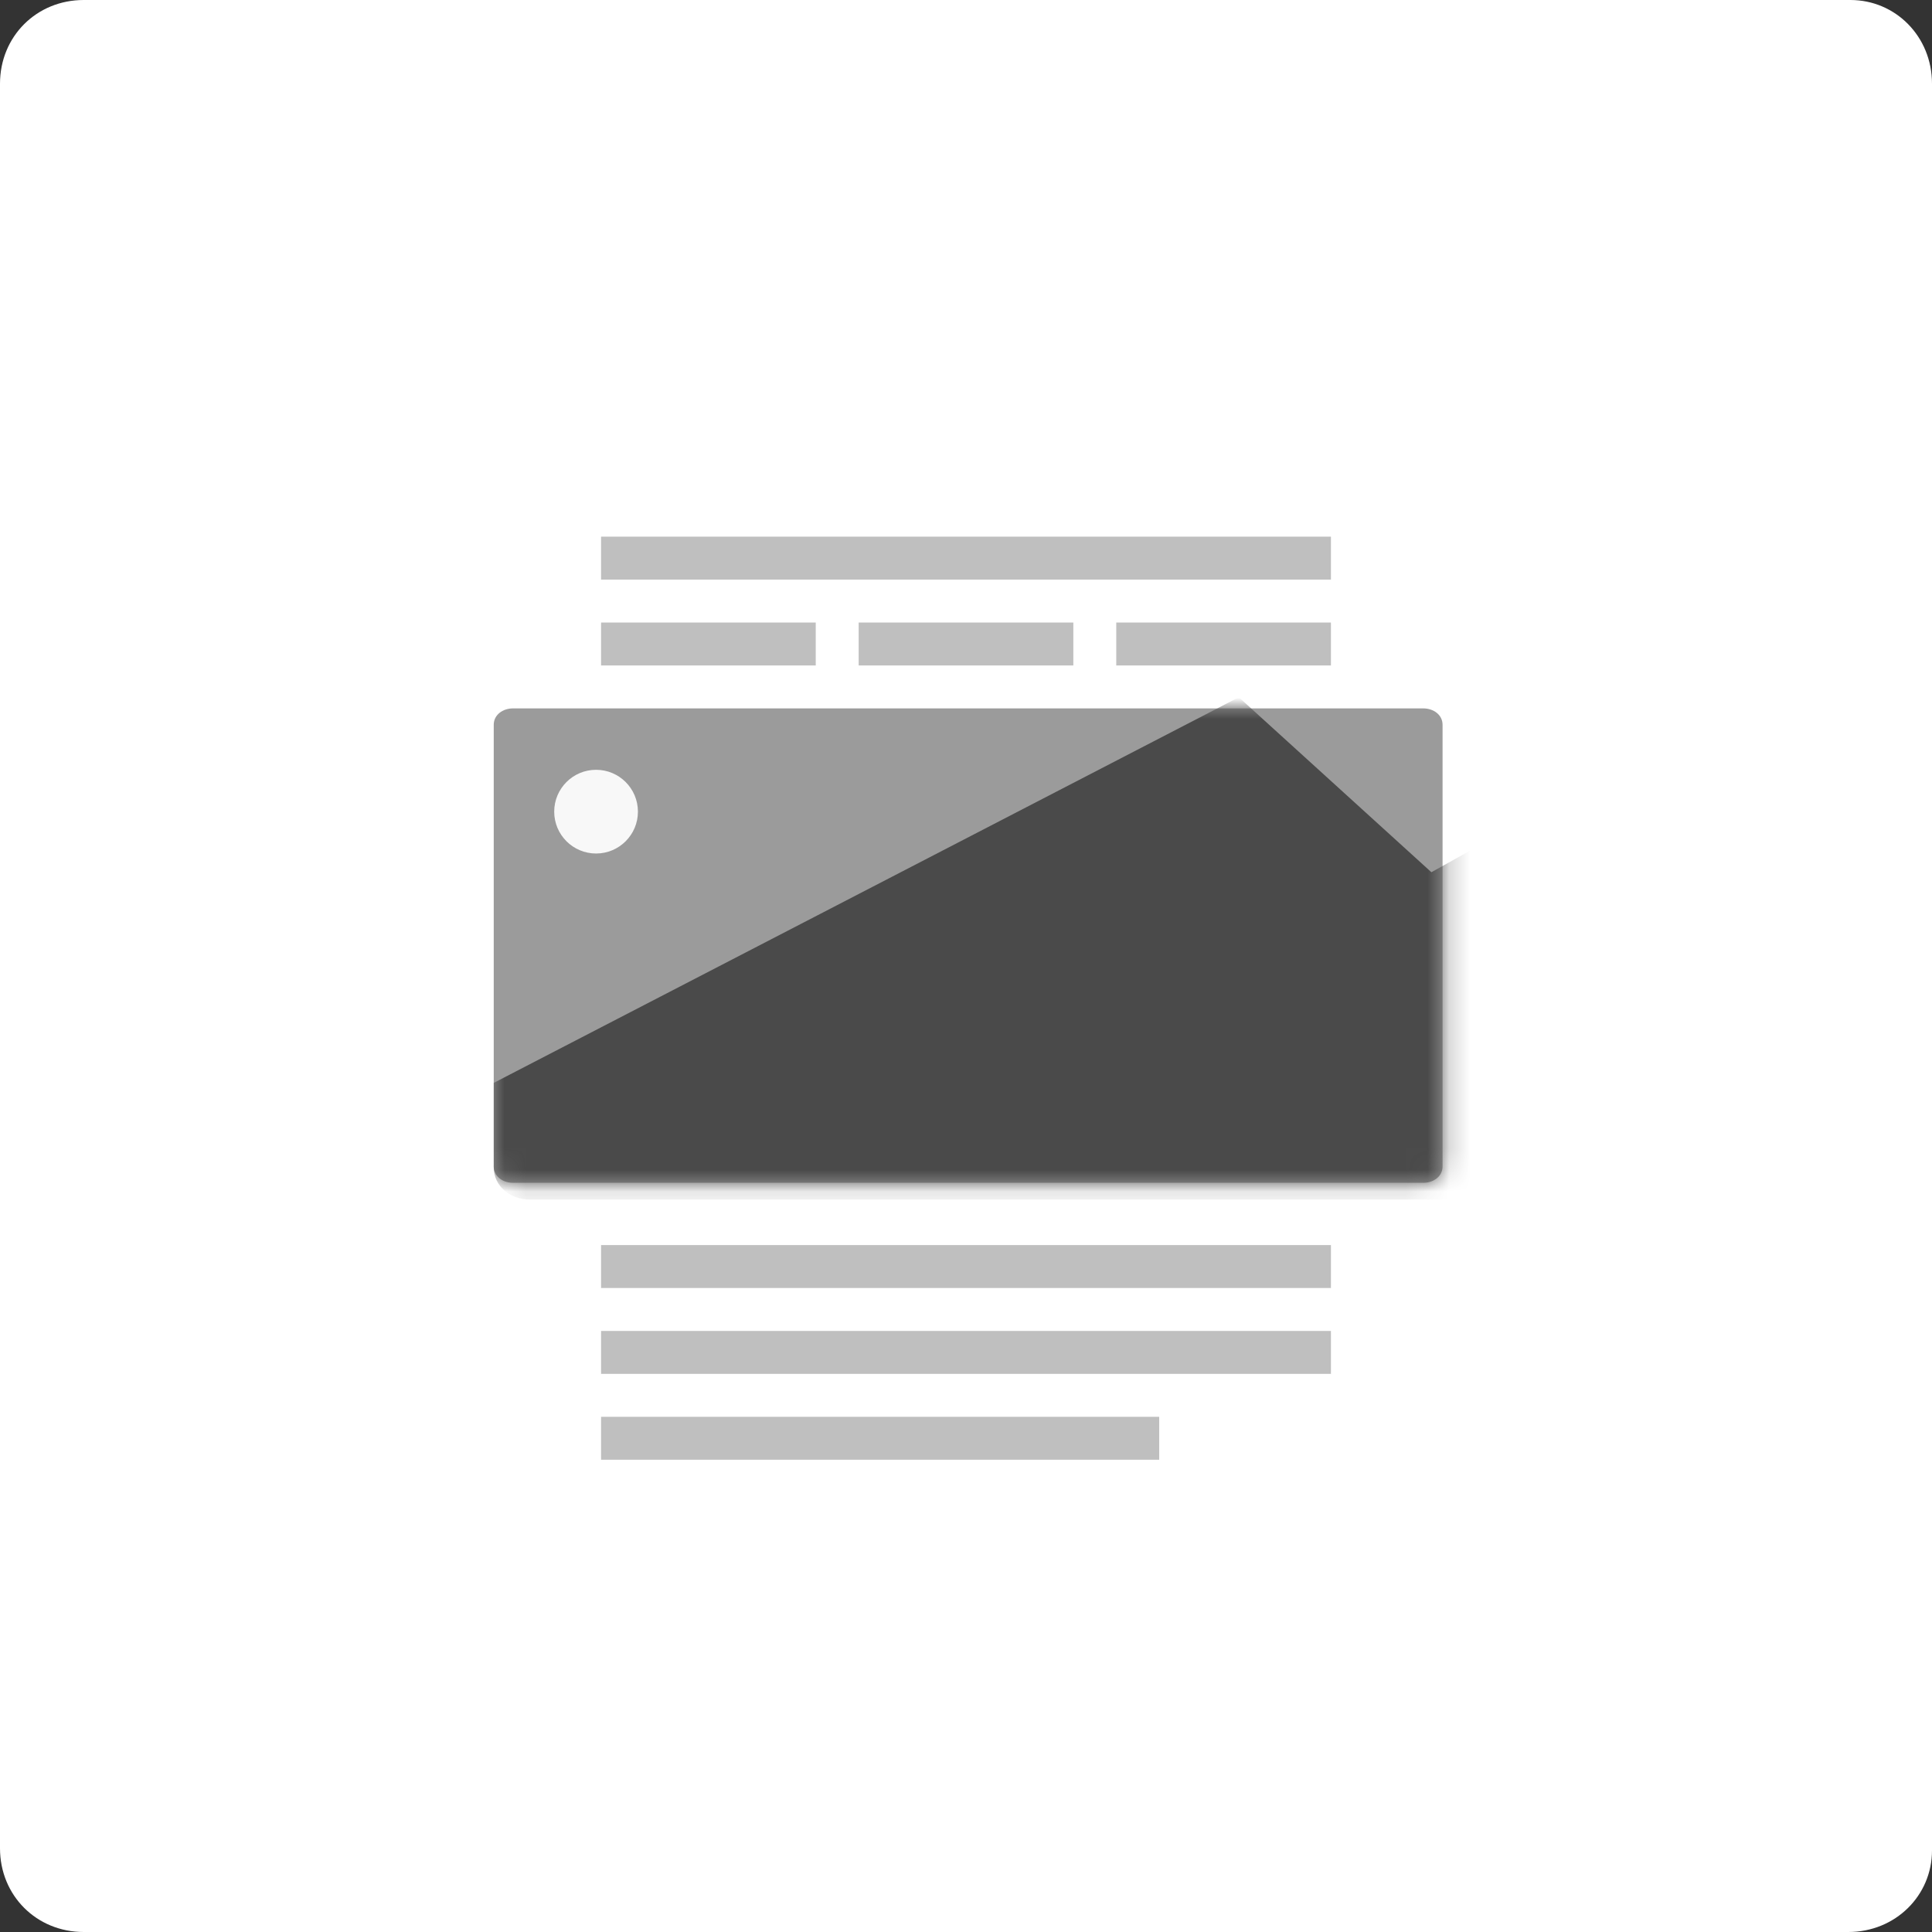 <?xml version="1.0" encoding="UTF-8"?>
<svg width="90px" height="90px" viewBox="0 0 90 90" version="1.1" xmlns="http://www.w3.org/2000/svg" xmlns:xlink="http://www.w3.org/1999/xlink">
    <rect x="0" y="0" width="90" height="90" fill="#333333" stroke="none"/>
    <!-- Generator: Sketch 59.1 (86144) - https://sketch.com -->
    <title>post-image-wide copy 2</title>
    <desc>Created with Sketch.</desc>
    <defs>
        <path d="M43.302,22.1 L0.898,22.1 C0.414,22.1 0,21.795 0,21.338 L0,0.762 C0,0.305 0.414,0 0.898,0 L43.302,0 C43.786,0 44.2,0.305 44.2,0.762 L44.2,21.338 C44.2,21.795 43.786,22.1 43.302,22.1 Z" id="path-1"></path>
    </defs>
    <g id="WP-Customizer" stroke="none" stroke-width="1" fill="none" fill-rule="evenodd">
        <g id="Post-image-size" transform="translate(-462, -124)">
            <g id="post-image-wide-copy-2" transform="translate(462, 124)">
                <path d="M86.1,90 L3.9,90 C1.7,90 0,88.3 0,86.1 L0,3.9 C0,1.7 1.7,0 3.9,0 L86.2,0 C88.3,0 90,1.7 90,3.9 L90,86.2 C90,88.3 88.3,90 86.1,90 Z" id="Path" fill="#FFFFFF" fill-rule="nonzero"></path>
                <g id="article" transform="translate(23, 25)">
                    <g id="Group-2">
                        <rect id="Rectangle-Copy-6-Copy" fill="#BFBFBF" fill-rule="nonzero" x="5" y="4" width="10" height="2"></rect>
                        <rect id="Rectangle-Copy-6-Copy-3" fill="#BFBFBF" fill-rule="nonzero" x="17" y="4" width="10" height="2"></rect>
                        <rect id="Rectangle-Copy-6-Copy-4" fill="#BFBFBF" fill-rule="nonzero" x="29" y="4" width="10" height="2"></rect>
                        <rect id="Rectangle-Copy-6-Copy-2" fill="#BFBFBF" fill-rule="nonzero" x="5" y="41" width="26" height="2"></rect>
                        <rect id="Rectangle-Copy-7-Copy" fill="#BFBFBF" fill-rule="nonzero" x="5" y="0" width="34" height="2"></rect>
                        <rect id="Rectangle-Copy-7-Copy-2" fill="#BFBFBF" fill-rule="nonzero" x="5" y="33" width="34" height="2"></rect>
                        <rect id="Rectangle-Copy-7-Copy-3" fill="#BFBFBF" fill-rule="nonzero" x="5" y="37" width="34" height="2"></rect>
                        <g id="Thumb" transform="translate(0, 8)">
                            <g id="Group-3">
                                <mask id="mask-2" fill="white">
                                    <use xlink:href="#path-1"></use>
                                </mask>
                                <use id="Path" fill="#9B9B9B" fill-rule="nonzero" xlink:href="#path-1"></use>
                                <path d="M45.5,6.617 L45.5,22.88 L1.69,22.88 C0.78,22.88 0,22.276 0,21.37 L0,17.445 L34.71,-0.52 L43.68,7.632 L45.5,6.617 Z" id="Combined-Shape" fill="#4A4A4A" fill-rule="nonzero" mask="url(#mask-2)"></path>
                                <circle id="Oval" fill="#F8F8F8" fill-rule="nonzero" mask="url(#mask-2)" cx="4.767" cy="4.81" r="1.95"></circle>
                            </g>
                        </g>
                    </g>
                </g>
            </g>
        </g>
    </g>
</svg>